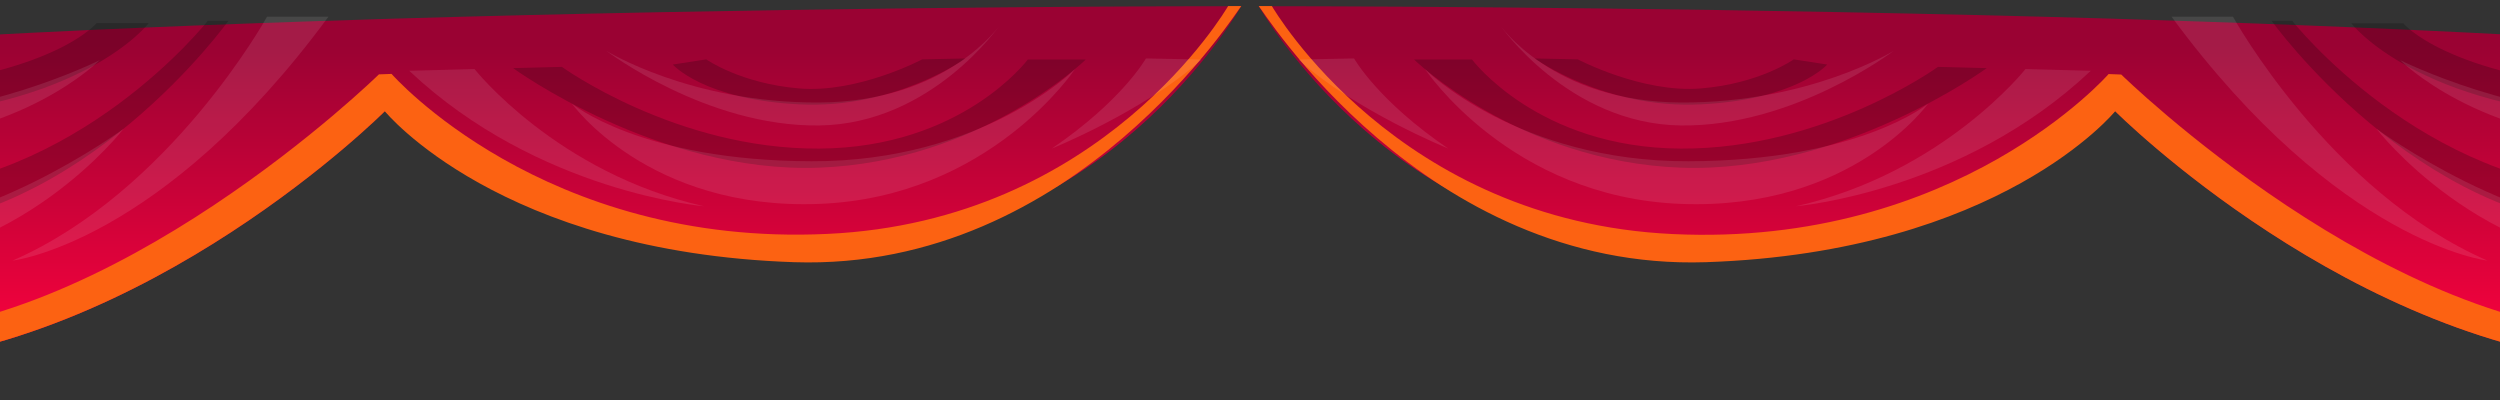 <?xml version="1.0" encoding="utf-8"?>
<!-- Generator: Adobe Illustrator 25.2.3, SVG Export Plug-In . SVG Version: 6.00 Build 0)  -->
<svg version="1.1" id="Layer_1" xmlns="http://www.w3.org/2000/svg" xmlns:xlink="http://www.w3.org/1999/xlink" x="0px" y="0px"
	 viewBox="0 0 1600 256" style="enable-background:new 0 0 1600 256;" xml:space="preserve">
<rect x="0" y="0" width="1600" height="256" fill="#333333" stroke="none"/>
<style type="text/css">
	.st0{clip-path:url(#SVGID_2_);}
	.st1{fill:url(#SVGID_3_);}
	.st2{fill:#FC6212;}
	.st3{opacity:0.2;}
	.st4{opacity:0.1;}
	.st5{fill:#FFFFFF;}
	.st6{fill:url(#SVGID_4_);}
</style>
<g>
	<defs>
		<rect id="SVGID_1_" y="3.9" width="1600" height="248.2"/>
	</defs>
	<clipPath id="SVGID_2_">
		<use xlink:href="#SVGID_1_"  style="overflow:visible;"/>
	</clipPath>
	<g class="st0">
		
			<linearGradient id="SVGID_3_" gradientUnits="userSpaceOnUse" x1="256.2" y1="23.816" x2="256.2" y2="254.07" gradientTransform="matrix(1 0 0 -1 0 258)">
			<stop  offset="0" style="stop-color:#FF023E"/>
			<stop  offset="0.89" style="stop-color:#9A0233"/>
		</linearGradient>
		<path class="st1" d="M794.4,3.9c0,0-89.4,159.9-272.8,154.9C333,153.7,246.3,71.2,246.3,71.2S94.6,223.3-85.2,233.9
			c-128.7,7.5-191.2-114.6-193.1-118.3v-0.1l-1.6-31l-2.1-39.9c128.9-16.4,324.3-26.1,513.5-32l18.2-0.6c237.5-7,461.3-8,526.1-8
			c8.1,0,13.7,0,16.5,0L794.4,3.9z"/>
		<path class="st2" d="M794.4,3.9c-1.2,0.5-105.7,169.9-286.2,163.9c-188.6-6.4-261.9-96.6-261.9-96.6S94.6,223.3-85.2,233.9
			c-128.7,7.5-191.2-114.6-193.1-118.3v-0.1l-3.1-37.6c0.1,0.7,0.5,3.1,1.5,6.7c7,28.3,44.1,127.8,190.9,129.4
			C71,215.6,242.5,47.6,242.5,47.6l8.1-0.3c0,0,97,111,278.9,102.4C705.7,141.6,784.6,6.1,786,3.9h-10.3H794.4z"/>
		<g class="st3">
			<path d="M-246.3,36.7c0,0,39,44.6,169.2,38.9S95.2,14.8,95.2,14.8H61.8c0,0-27,33.5-137.4,42.5s-153.2-22.3-153.2-22.3
				L-246.3,36.7z"/>
		</g>
		<g class="st3">
			<path d="M133,13.3c0,0-82.7,105.3-208.6,109.7s-190.9-82.9-190.9-82.9l-17.9,0.7c0,0,80.1,108.8,208.8,105.7
				S146.2,13.3,146.2,13.3H133z"/>
		</g>
		<g class="st4">
			<path class="st5" d="M170.9,10.7c0,0-61.8,112-162.9,156.1c0,0,95.3-10.9,202.2-156.1L170.9,10.7z"/>
		</g>
		<g class="st3">
			<path d="M430.6,41.3c0,0,19.5,22.4,80.9,25.5s106.4-29.4,106.4-29.4L590.2,38c0,0-41.2,21.8-78.8,18.6S452,38,452,38L430.6,41.3z
				"/>
		</g>
		<g class="st3">
			<path d="M359.6,42.8c0,0,73.1,52.8,164.6,52.3s133.6-57,133.6-57h37.1c0,0-67.3,65.4-170.7,69.2S328.4,43.6,328.4,43.6
				L359.6,42.8z"/>
		</g>
		<g class="st4">
			<path class="st5" d="M303.7,44.2c0,0,52.6,66.6,146.9,87.8c0,0-106.2-8.9-188.7-86.7L303.7,44.2z"/>
		</g>
		<g class="st4">
			<path class="st5" d="M733.4,37.4c0,0-15.2,27.1-60.3,57.7c0,0,59.5-24.1,95.9-57L733.4,37.4z"/>
		</g>
		<g class="st4">
			<path class="st5" d="M388,32.5c0,0,64,48.7,136.2,47.8s115.9-64.5,115.9-64.5s-33.6,49.4-115.9,49.8S388,32.5,388,32.5z"/>
		</g>
		<g class="st4">
			<path class="st5" d="M366,66.3c0,0,48.8,68.4,158.2,64.2S688,44.2,688,44.2s-59,59.3-168.6,59S366,66.3,366,66.3z"/>
		</g>
		<g class="st4">
			<path class="st5" d="M-226.3,49.7c0,0,49.4,42.8,144.6,41.1S63.8,38.5,63.8,38.5S-13.8,77.4-94.3,74.1S-226.3,49.7-226.3,49.7z"
				/>
		</g>
		<g class="st4">
			<path class="st5" d="M-216.3,103.3c0,0,38.8,66,120.4,66.2c107.8,0.2,175-87.1,175-87.1s-94.5,69.4-174,63.4
				S-216.3,103.3-216.3,103.3z"/>
		</g>
		
			<linearGradient id="SVGID_4_" gradientUnits="userSpaceOnUse" x1="-888.81" y1="23.816" x2="-888.81" y2="254.07" gradientTransform="matrix(-1 0 0 -1 455 258)">
			<stop  offset="0" style="stop-color:#FF023E"/>
			<stop  offset="0.89" style="stop-color:#9A0233"/>
		</linearGradient>
		<path class="st6" d="M805.6,3.9c0,0,89.4,159.9,272.8,154.9c188.6-5.1,275.3-87.7,275.3-87.7s151.7,152.1,331.5,162.7
			c128.7,7.5,191.2-114.6,193.1-118.3v-0.1l1.6-31l2.1-39.9c-128.9-16.4-324.3-26.1-513.4-32l-18.2-0.6C1112.9,5,889,4.1,824.3,4
			c-8.1,0-13.7,0-16.5,0L805.6,3.9z"/>
		<path class="st2" d="M805.6,3.9c1.2,0.5,105.7,169.9,286.2,163.9c188.6-6.4,261.9-96.6,261.9-96.6s151.7,152.1,331.5,162.7
			c128.7,7.5,191.2-114.6,193.1-118.3v-0.1l3.1-37.6c-0.1,0.7-0.6,3.1-1.4,6.7c-7,28.3-44.1,127.8-190.9,129.4
			c-160,1.7-331.5-166.3-331.5-166.3l-8.1-0.3c0,0-97,111-278.9,102.4C894.3,141.6,815.4,6.1,814,3.9h10.3H805.6z"/>
		<g class="st3">
			<path d="M1846.3,36.7c0,0-39,44.6-169.2,38.9s-172.3-60.7-172.3-60.7h33.3c0,0,27,33.5,137.4,42.5s153.2-22.3,153.2-22.3
				L1846.3,36.7z"/>
		</g>
		<g class="st3">
			<path d="M1467,13.3c0,0,82.8,105.3,208.6,109.7s190.9-82.9,190.9-82.9l17.9,0.7c0,0-80.1,108.8-208.8,105.6
				S1453.8,13.3,1453.8,13.3H1467z"/>
		</g>
		<g class="st4">
			<path class="st5" d="M1429.1,10.7c0,0,61.8,112,162.9,156.1c0,0-95.3-10.9-202.2-156.1L1429.1,10.7z"/>
		</g>
		<g class="st3">
			<path d="M1169.4,41.3c0,0-19.5,22.4-80.8,25.5S982.2,37.4,982.2,37.4l27.6,0.6c0,0,41.2,21.7,78.8,18.6S1148,38,1148,38
				L1169.4,41.3z"/>
		</g>
		<g class="st3">
			<path d="M1240.3,42.8c0,0-73.1,52.8-164.6,52.3s-133.6-57-133.6-57h-37.1c0,0,67.3,65.4,170.7,69.2s195.8-63.7,195.8-63.7
				L1240.3,42.8z"/>
		</g>
		<g class="st4">
			<path class="st5" d="M1296.3,44.2c0,0-52.6,66.6-146.9,87.8c0,0,106.2-8.9,188.7-86.7L1296.3,44.2z"/>
		</g>
		<g class="st4">
			<path class="st5" d="M866.6,37.4c0,0,15.2,27.1,60.3,57.7c0,0-59.5-24.1-95.9-57L866.6,37.4z"/>
		</g>
		<g class="st4">
			<path class="st5" d="M1212,32.5c0,0-64,48.7-136.2,47.8s-116-64.5-116-64.5s33.6,49.4,115.9,49.8S1212,32.5,1212,32.5z"/>
		</g>
		<g class="st4">
			<path class="st5" d="M1234,66.3c0,0-48.8,68.4-158.2,64.2S912,44.2,912,44.2s59,59.3,168.6,59S1234,66.3,1234,66.3z"/>
		</g>
		<g class="st4">
			<path class="st5" d="M1826.3,49.7c0,0-49.4,42.8-144.6,41.1s-145.6-52.3-145.6-52.3s77.6,38.9,158.1,35.6
				S1826.3,49.7,1826.3,49.7z"/>
		</g>
		<g class="st4">
			<path class="st5" d="M1816.3,103.3c0,0-38.8,66-120.4,66.2c-107.8,0.2-175-87.1-175-87.1s94.5,69.4,174,63.4
				S1816.3,103.3,1816.3,103.3z"/>
		</g>
	</g>
</g>
</svg>
